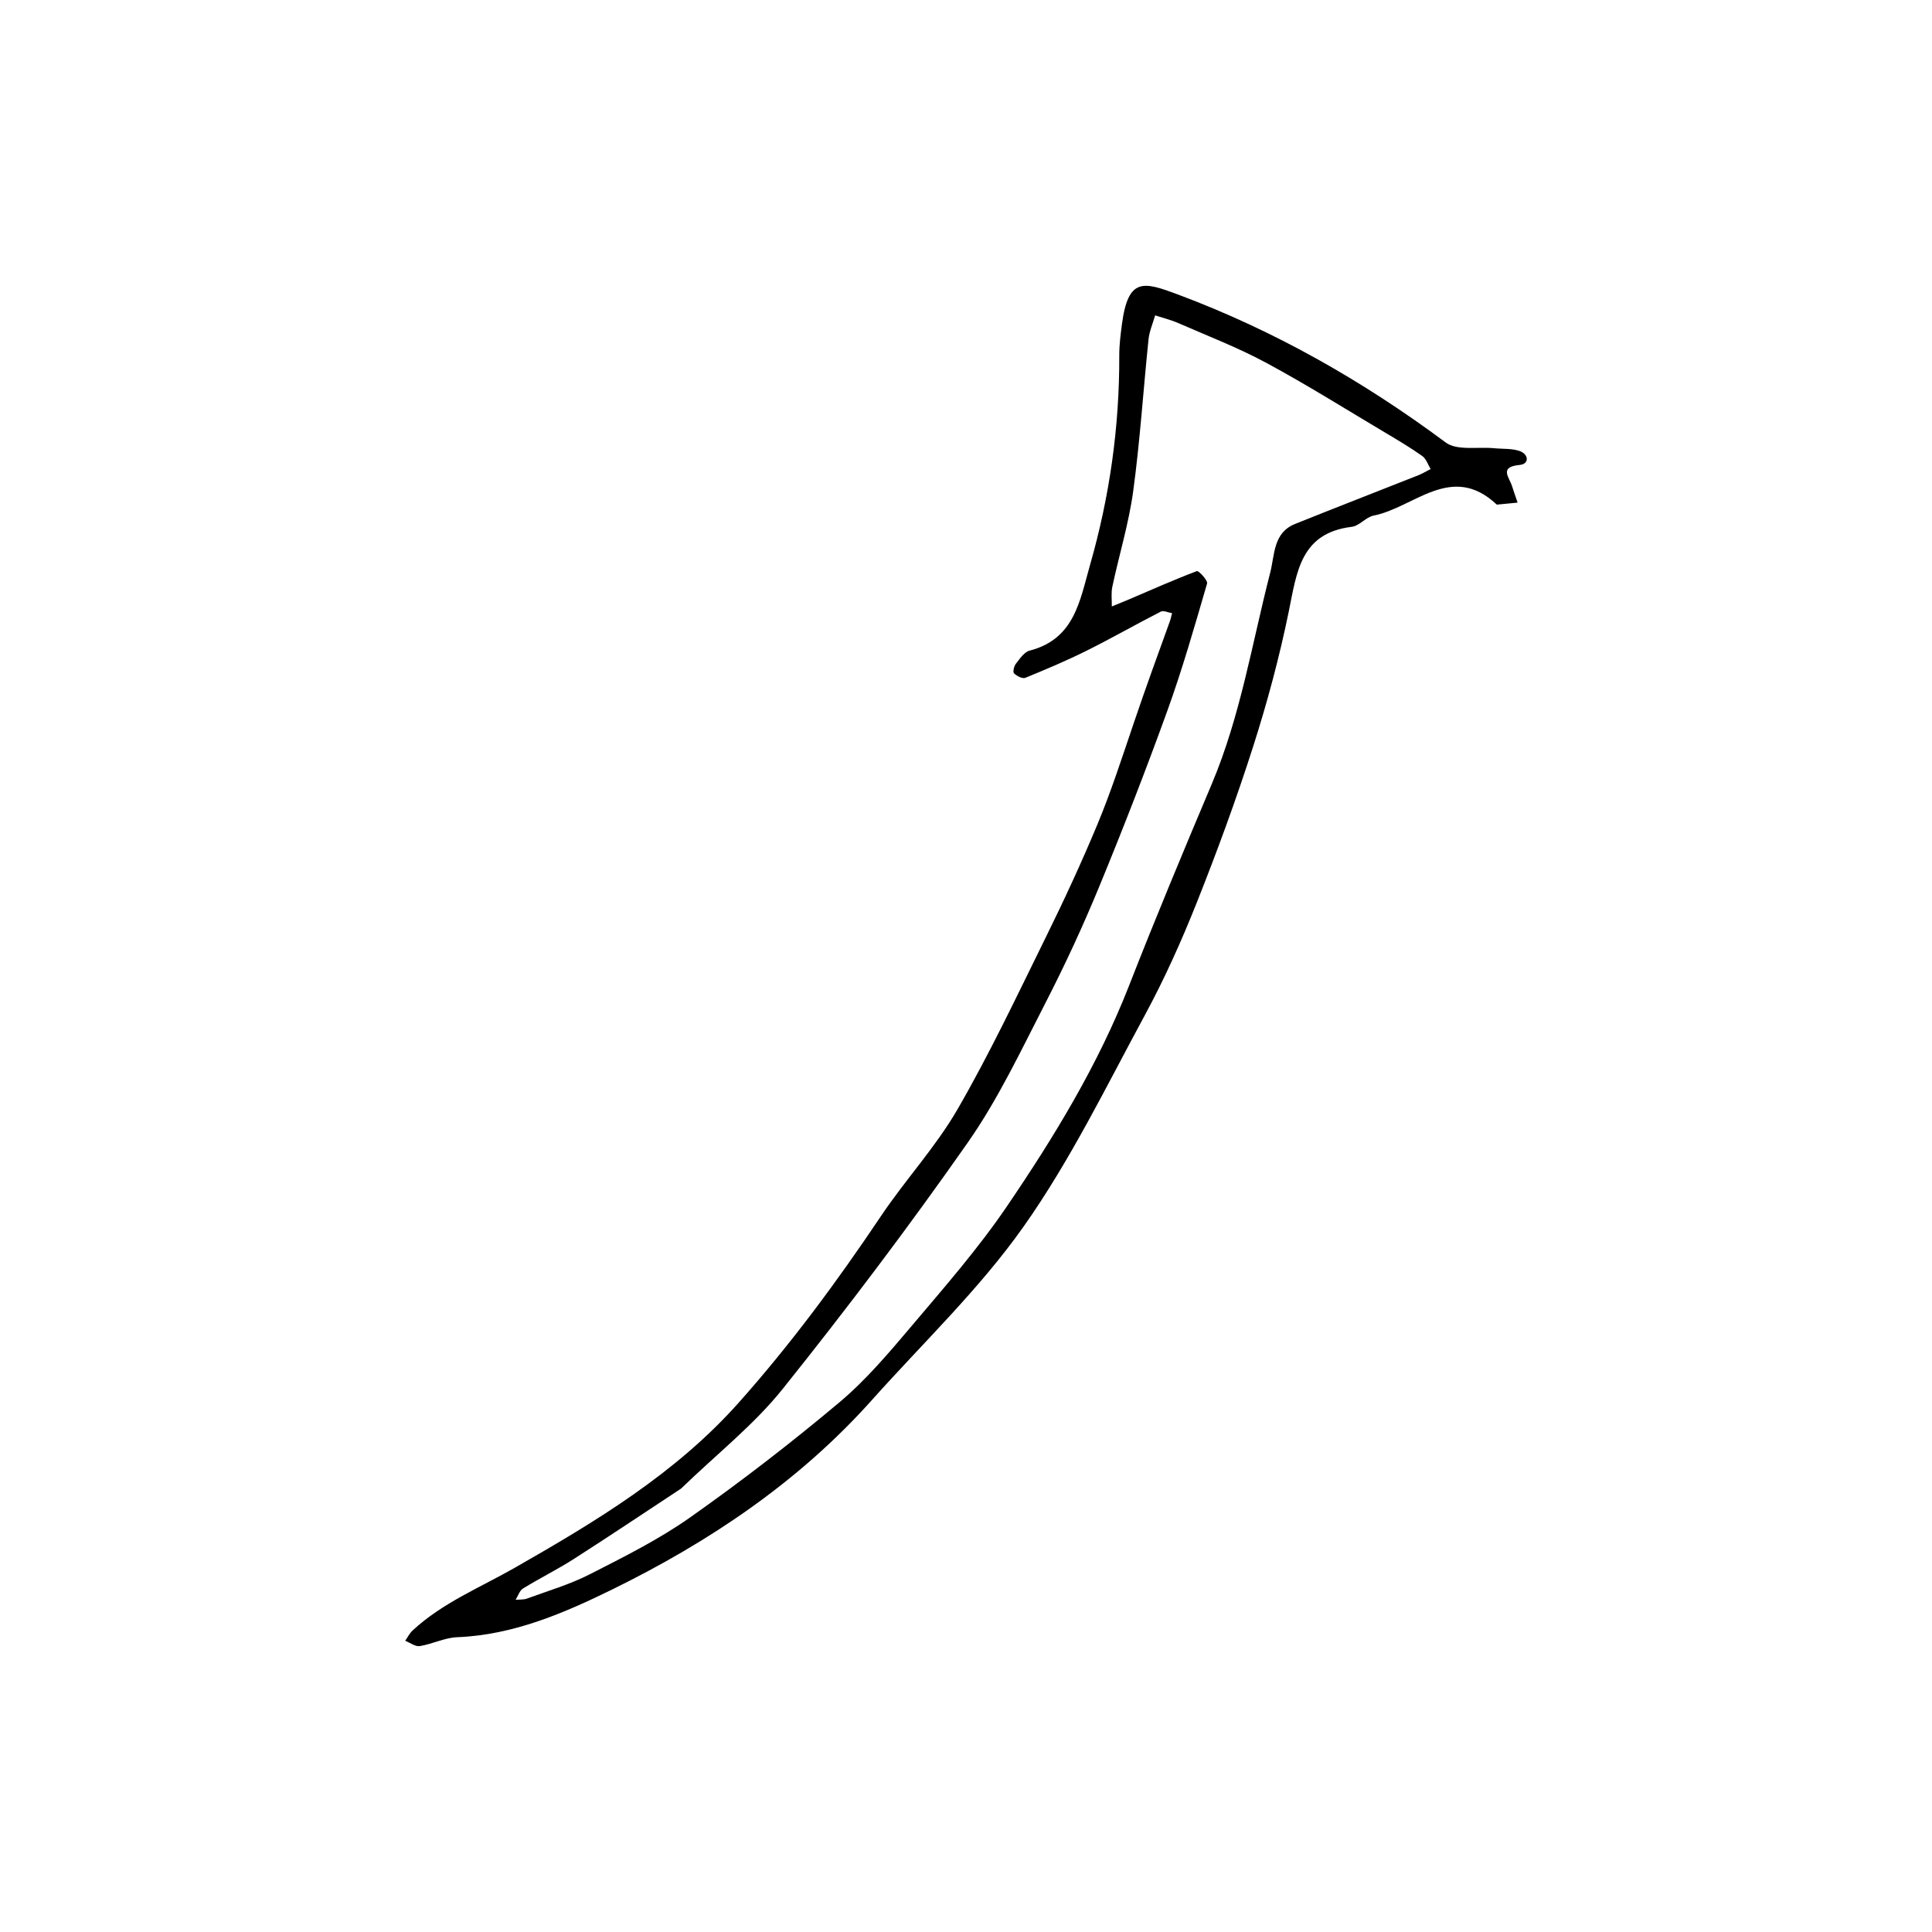 <svg width="534" height="534" viewBox="0 0 534 534" fill="none" xmlns="http://www.w3.org/2000/svg">
<path d="M313.362 199.87C316.688 190.057 320.018 180.916 323.331 171.77C323.6 171.029 323.752 170.245 323.958 169.481C322.908 169.312 321.61 168.66 320.846 169.05C313.992 172.548 307.308 176.381 300.422 179.81C294.866 182.576 289.134 185.005 283.385 187.349C282.602 187.668 281.046 186.851 280.273 186.116C279.904 185.764 280.251 184.151 280.765 183.492C281.852 182.102 283.071 180.223 284.57 179.837C297.037 176.629 298.464 166 301.31 156.057C306.72 137.157 309.43 117.934 309.362 98.289C309.352 95.408 309.718 92.511 310.096 89.645C311.824 76.532 316.108 77.856 325.687 81.44C352.283 91.392 376.758 105.311 399.579 122.298C402.708 124.628 408.459 123.445 412.996 123.891C415.423 124.13 418.039 123.889 420.224 124.745C422.528 125.648 422.731 128.264 420 128.515C414.252 129.042 417.161 131.926 417.914 134.334C418.396 135.874 418.947 137.393 419.467 138.921C417.744 139.088 416.02 139.258 414.296 139.42C414.074 139.44 413.757 139.52 413.637 139.409C401.184 127.75 390.867 140.304 379.673 142.506C377.532 142.927 375.731 145.355 373.622 145.611C359.489 147.326 358.442 158.08 356.24 168.873C353.658 181.526 350.29 194.077 346.355 206.382C341.693 220.961 336.399 235.365 330.739 249.59C326.537 260.151 321.845 270.592 316.437 280.582C305.727 300.367 295.794 320.808 282.868 339.094C270.689 356.323 255.11 371.161 240.964 386.997C220.83 409.536 196.102 426.13 169.299 439.284C155.972 445.824 141.89 451.919 126.366 452.519C122.899 452.653 119.52 454.414 116.028 454.977C114.797 455.176 113.349 454.035 112 453.505C112.666 452.556 113.189 451.452 114.021 450.681C122.322 442.985 132.704 438.801 142.371 433.279C164.641 420.556 186.701 407.317 204.157 387.717C218.613 371.487 231.409 354.14 243.482 336.142C250.234 326.076 258.633 317.028 264.67 306.587C273.586 291.165 281.208 274.985 289.094 258.986C294.124 248.781 298.914 238.437 303.291 227.939C307.033 218.967 310.034 209.686 313.362 199.87ZM188.253 411.437C178.389 417.93 168.582 424.51 158.637 430.875C154.072 433.796 149.184 436.209 144.565 439.052C143.603 439.644 143.184 441.116 142.514 442.182C143.561 442.082 144.688 442.198 145.642 441.848C151.474 439.703 157.516 437.937 163.018 435.128C172.485 430.295 182.113 425.505 190.759 419.404C204.942 409.397 218.731 398.758 232.019 387.593C239.418 381.376 245.777 373.82 252.053 366.402C261.094 355.714 270.365 345.101 278.22 333.561C291.359 314.261 303.516 294.32 312.083 272.395C319.385 253.709 327.121 235.187 334.926 216.703C342.868 197.894 346.054 177.823 351.092 158.238C352.353 153.335 351.883 147.258 357.952 144.818C369.289 140.26 380.686 135.85 392.045 131.348C393.214 130.885 394.299 130.211 395.423 129.635C394.677 128.42 394.203 126.822 393.133 126.061C389.889 123.754 386.451 121.71 383.024 119.672C372.059 113.152 361.24 106.357 350.021 100.303C342.204 96.086 333.84 92.87 325.679 89.301C323.628 88.404 321.416 87.871 319.279 87.171C318.652 89.374 317.686 91.543 317.453 93.786C315.998 107.769 315.111 121.823 313.216 135.743C312.004 144.651 309.326 153.356 307.444 162.182C307.072 163.928 307.333 165.808 307.303 167.626C308.834 166.996 310.372 166.385 311.894 165.735C318.179 163.052 324.424 160.264 330.811 157.851C331.298 157.667 333.882 160.427 333.634 161.28C330.206 173.039 326.846 184.845 322.685 196.357C316.778 212.698 310.474 228.909 303.858 244.977C299.368 255.878 294.407 266.622 289.013 277.107C282.255 290.242 275.905 303.785 267.476 315.824C251.19 339.082 234.041 361.786 216.288 383.952C208.365 393.846 198.118 401.885 188.253 411.437Z" fill="black"/>
</svg>
